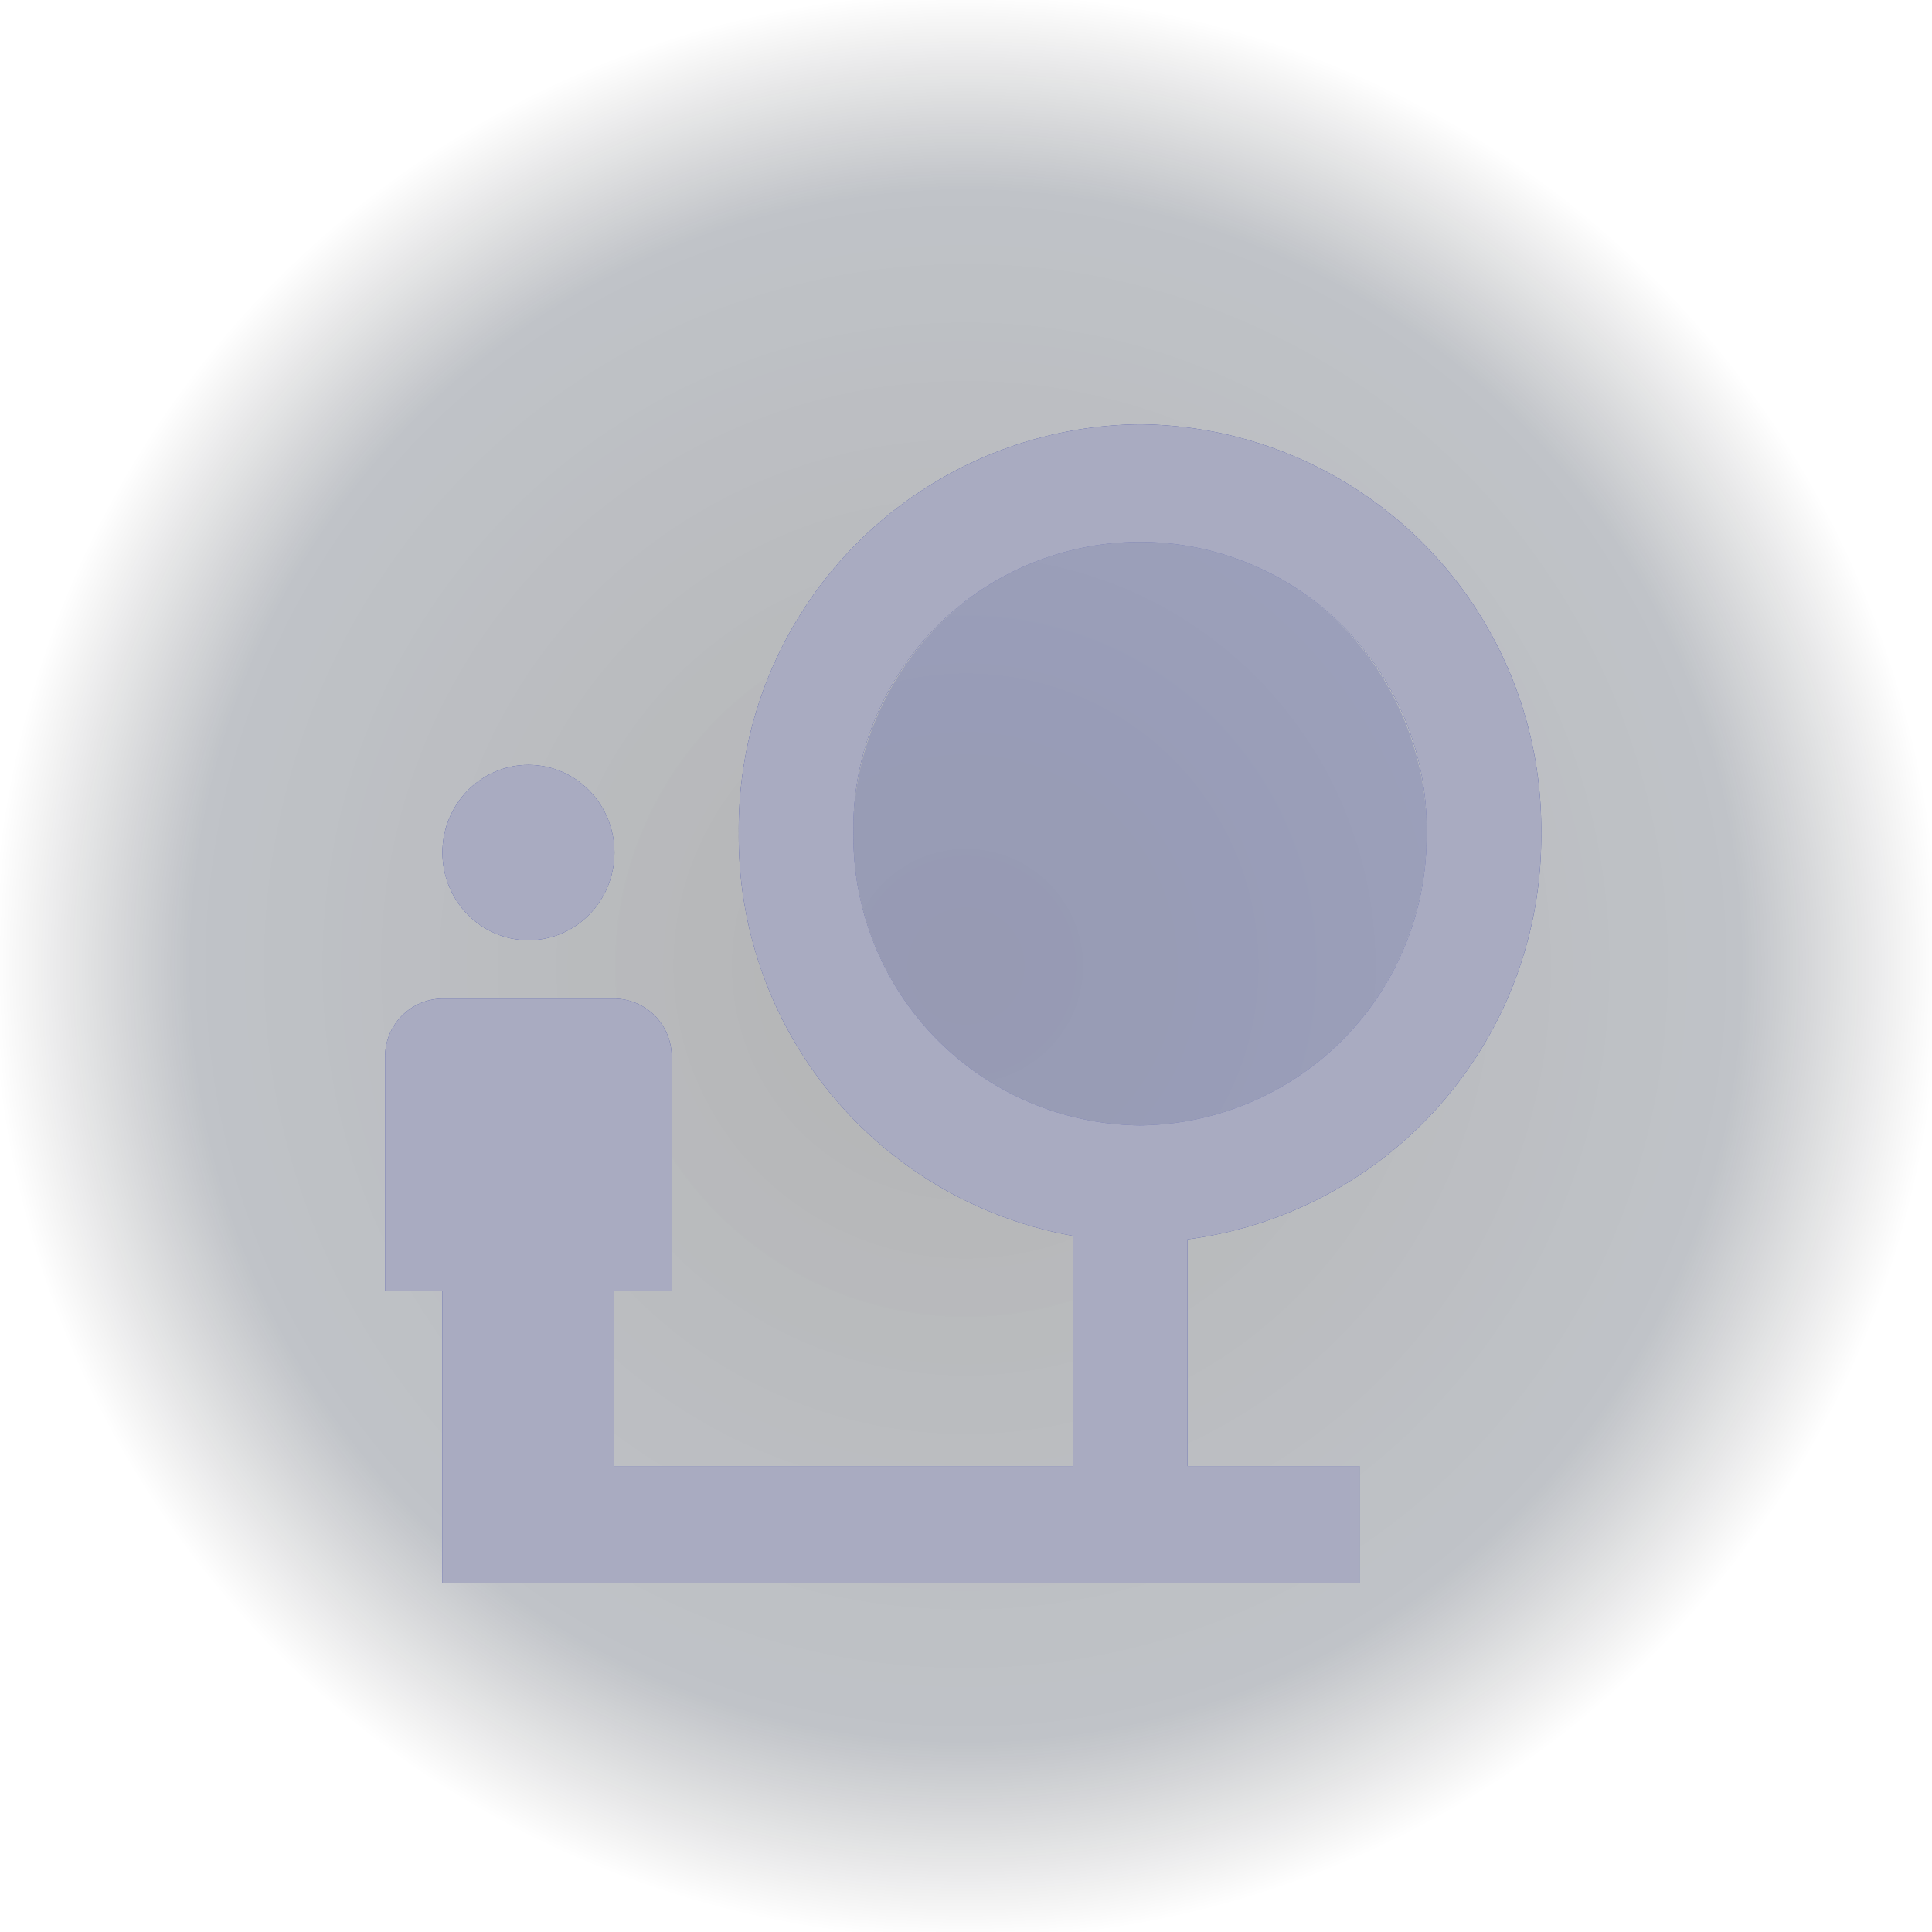 <svg xmlns="http://www.w3.org/2000/svg" xmlns:xlink="http://www.w3.org/1999/xlink" width="50" height="50" viewBox="0 0 50 50"><defs><style>.a,.b,.e{opacity:0.3;}.a{fill:url(#a);}.b,.c{fill:#1c2898;}.d{opacity:0.8;}.e,.f{fill:#ccc;}</style><radialGradient id="a" cx="0.5" cy="0.5" r="0.5" gradientUnits="objectBoundingBox"><stop offset="0"/><stop offset="0.795" stop-color="#000c20" stop-opacity="0.827"/><stop offset="1" stop-opacity="0"/></radialGradient></defs><g transform="translate(0 -300)"><g transform="translate(0 259)"><rect class="a" width="50" height="50" transform="translate(0 41)"/></g><g transform="translate(6.998 307.698)"><ellipse class="b" cx="7.421" cy="7.564" rx="7.421" ry="7.564" transform="translate(15.083 6.304)"/><ellipse class="c" cx="2.226" cy="2.269" rx="2.226" ry="2.269" transform="translate(4.452 12.097)"/><path class="c" d="M21.537,2.17A10.478,10.478,0,0,0,11.153,12.754,10.5,10.5,0,0,0,19.8,23.172V29.13H7.934V24.593H9.417V18.545a1.5,1.5,0,0,0-1.483-1.512H3.483A1.5,1.5,0,0,0,2,18.545v6.048H3.483v7.56H27.218V29.13h-4.45V23.263a10.514,10.514,0,0,0,9.153-10.509A10.478,10.478,0,0,0,21.537,2.17Zm0,18.144a7.492,7.492,0,0,1-7.417-7.56,7.418,7.418,0,1,1,14.834,0A7.492,7.492,0,0,1,21.537,20.314Z" transform="translate(0.968 1.113)"/></g><g class="d" transform="translate(6.998 307.698)"><ellipse class="e" cx="7.421" cy="7.564" rx="7.421" ry="7.564" transform="translate(15.083 6.304)"/><ellipse class="f" cx="2.226" cy="2.269" rx="2.226" ry="2.269" transform="translate(4.452 12.097)"/><path class="f" d="M21.537,2.17A10.478,10.478,0,0,0,11.153,12.754,10.5,10.5,0,0,0,19.8,23.172V29.13H7.934V24.593H9.417V18.545a1.5,1.5,0,0,0-1.483-1.512H3.483A1.5,1.5,0,0,0,2,18.545v6.048H3.483v7.56H27.218V29.13h-4.45V23.263a10.514,10.514,0,0,0,9.153-10.509A10.478,10.478,0,0,0,21.537,2.17Zm0,18.144a7.492,7.492,0,0,1-7.417-7.56,7.418,7.418,0,1,1,14.834,0A7.492,7.492,0,0,1,21.537,20.314Z" transform="translate(0.968 1.113)"/></g></g></svg>